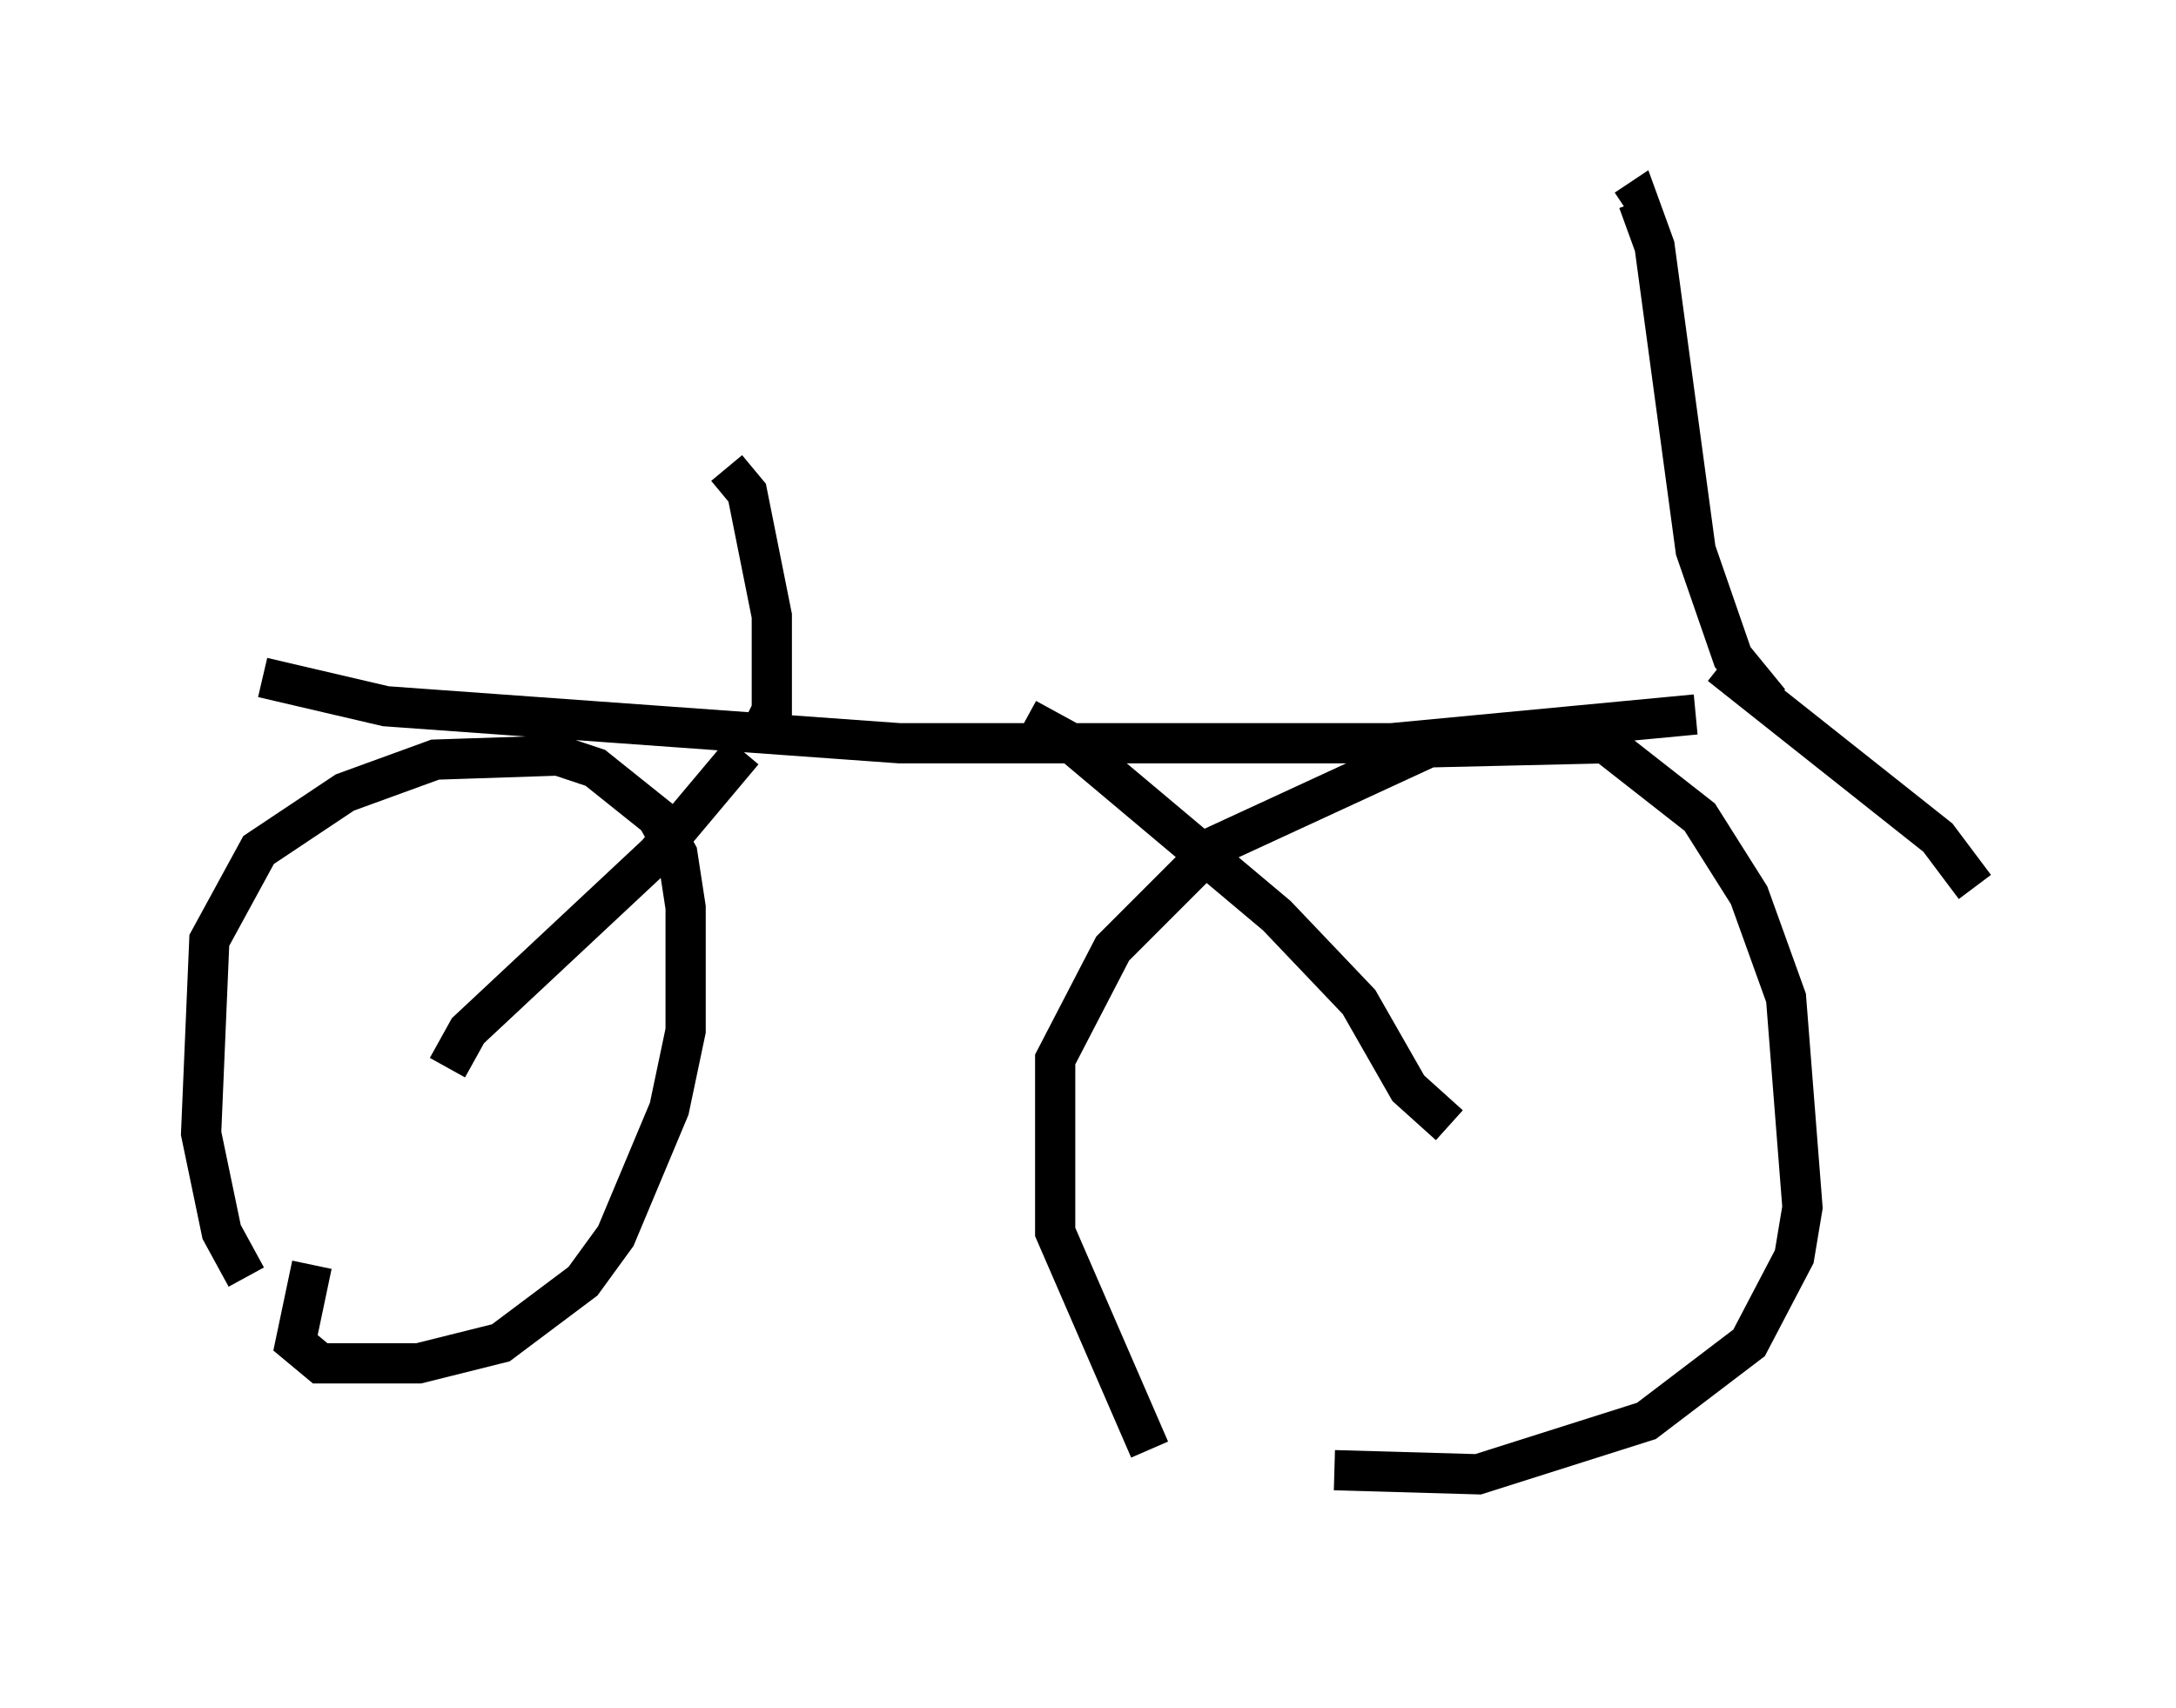 <?xml version="1.0" encoding="utf-8" ?>
<svg baseProfile="full" height="42.463" version="1.1" width="54.1" xmlns="http://www.w3.org/2000/svg" xmlns:ev="http://www.w3.org/2001/xml-events" xmlns:xlink="http://www.w3.org/1999/xlink"><defs /><rect fill="white" height="42.463" width="54.1" x="0" y="0" /><path d="M30.215, 37.463 m-1.633, -1.429 l-2.348, -5.41 0.0, -4.288 l1.429, -2.756 2.552, -2.552 l5.308, -2.45 4.39, -0.102 l2.348, 1.838 1.225, 1.94 l0.919, 2.552 0.408, 5.206 l-0.204, 1.225 -1.123, 2.144 l-2.552, 1.94 -4.185, 1.327 l-3.573, -0.102 m2.858, -8.575 l-1.021, -0.919 -1.225, -2.144 l-2.042, -2.144 -5.104, -4.288 l-1.123, -0.613 m-19.396, 13.883 l-0.613, -1.123 -0.51, -2.45 l0.204, -4.798 1.225, -2.246 l2.144, -1.429 2.246, -0.817 l3.063, -0.102 0.919, 0.306 l1.531, 1.225 0.51, 0.919 l0.204, 1.327 0.0, 3.063 l-0.408, 1.94 -1.327, 3.165 l-0.817, 1.123 -2.042, 1.531 l-2.042, 0.51 -2.45, 0.0 l-0.613, -0.51 0.408, -1.94 m3.369, -4.9 l0.51, -0.919 4.696, -4.39 l2.144, -2.552 m-11.944, -1.838 l3.063, 0.715 12.761, 0.919 l12.25, 0.0 7.554, -0.715 m1.838, -0.306 l-0.919, -1.123 -0.919, -2.654 l-1.021, -7.554 -0.408, -1.123 l-0.306, 0.204 m2.348, 11.331 l5.41, 4.288 0.919, 1.225 m-30.319, -3.573 l0.408, -0.817 0.0, -2.348 l-0.613, -3.063 -0.51, -0.613 " fill="none" stroke="black" stroke-width="1" /></svg>